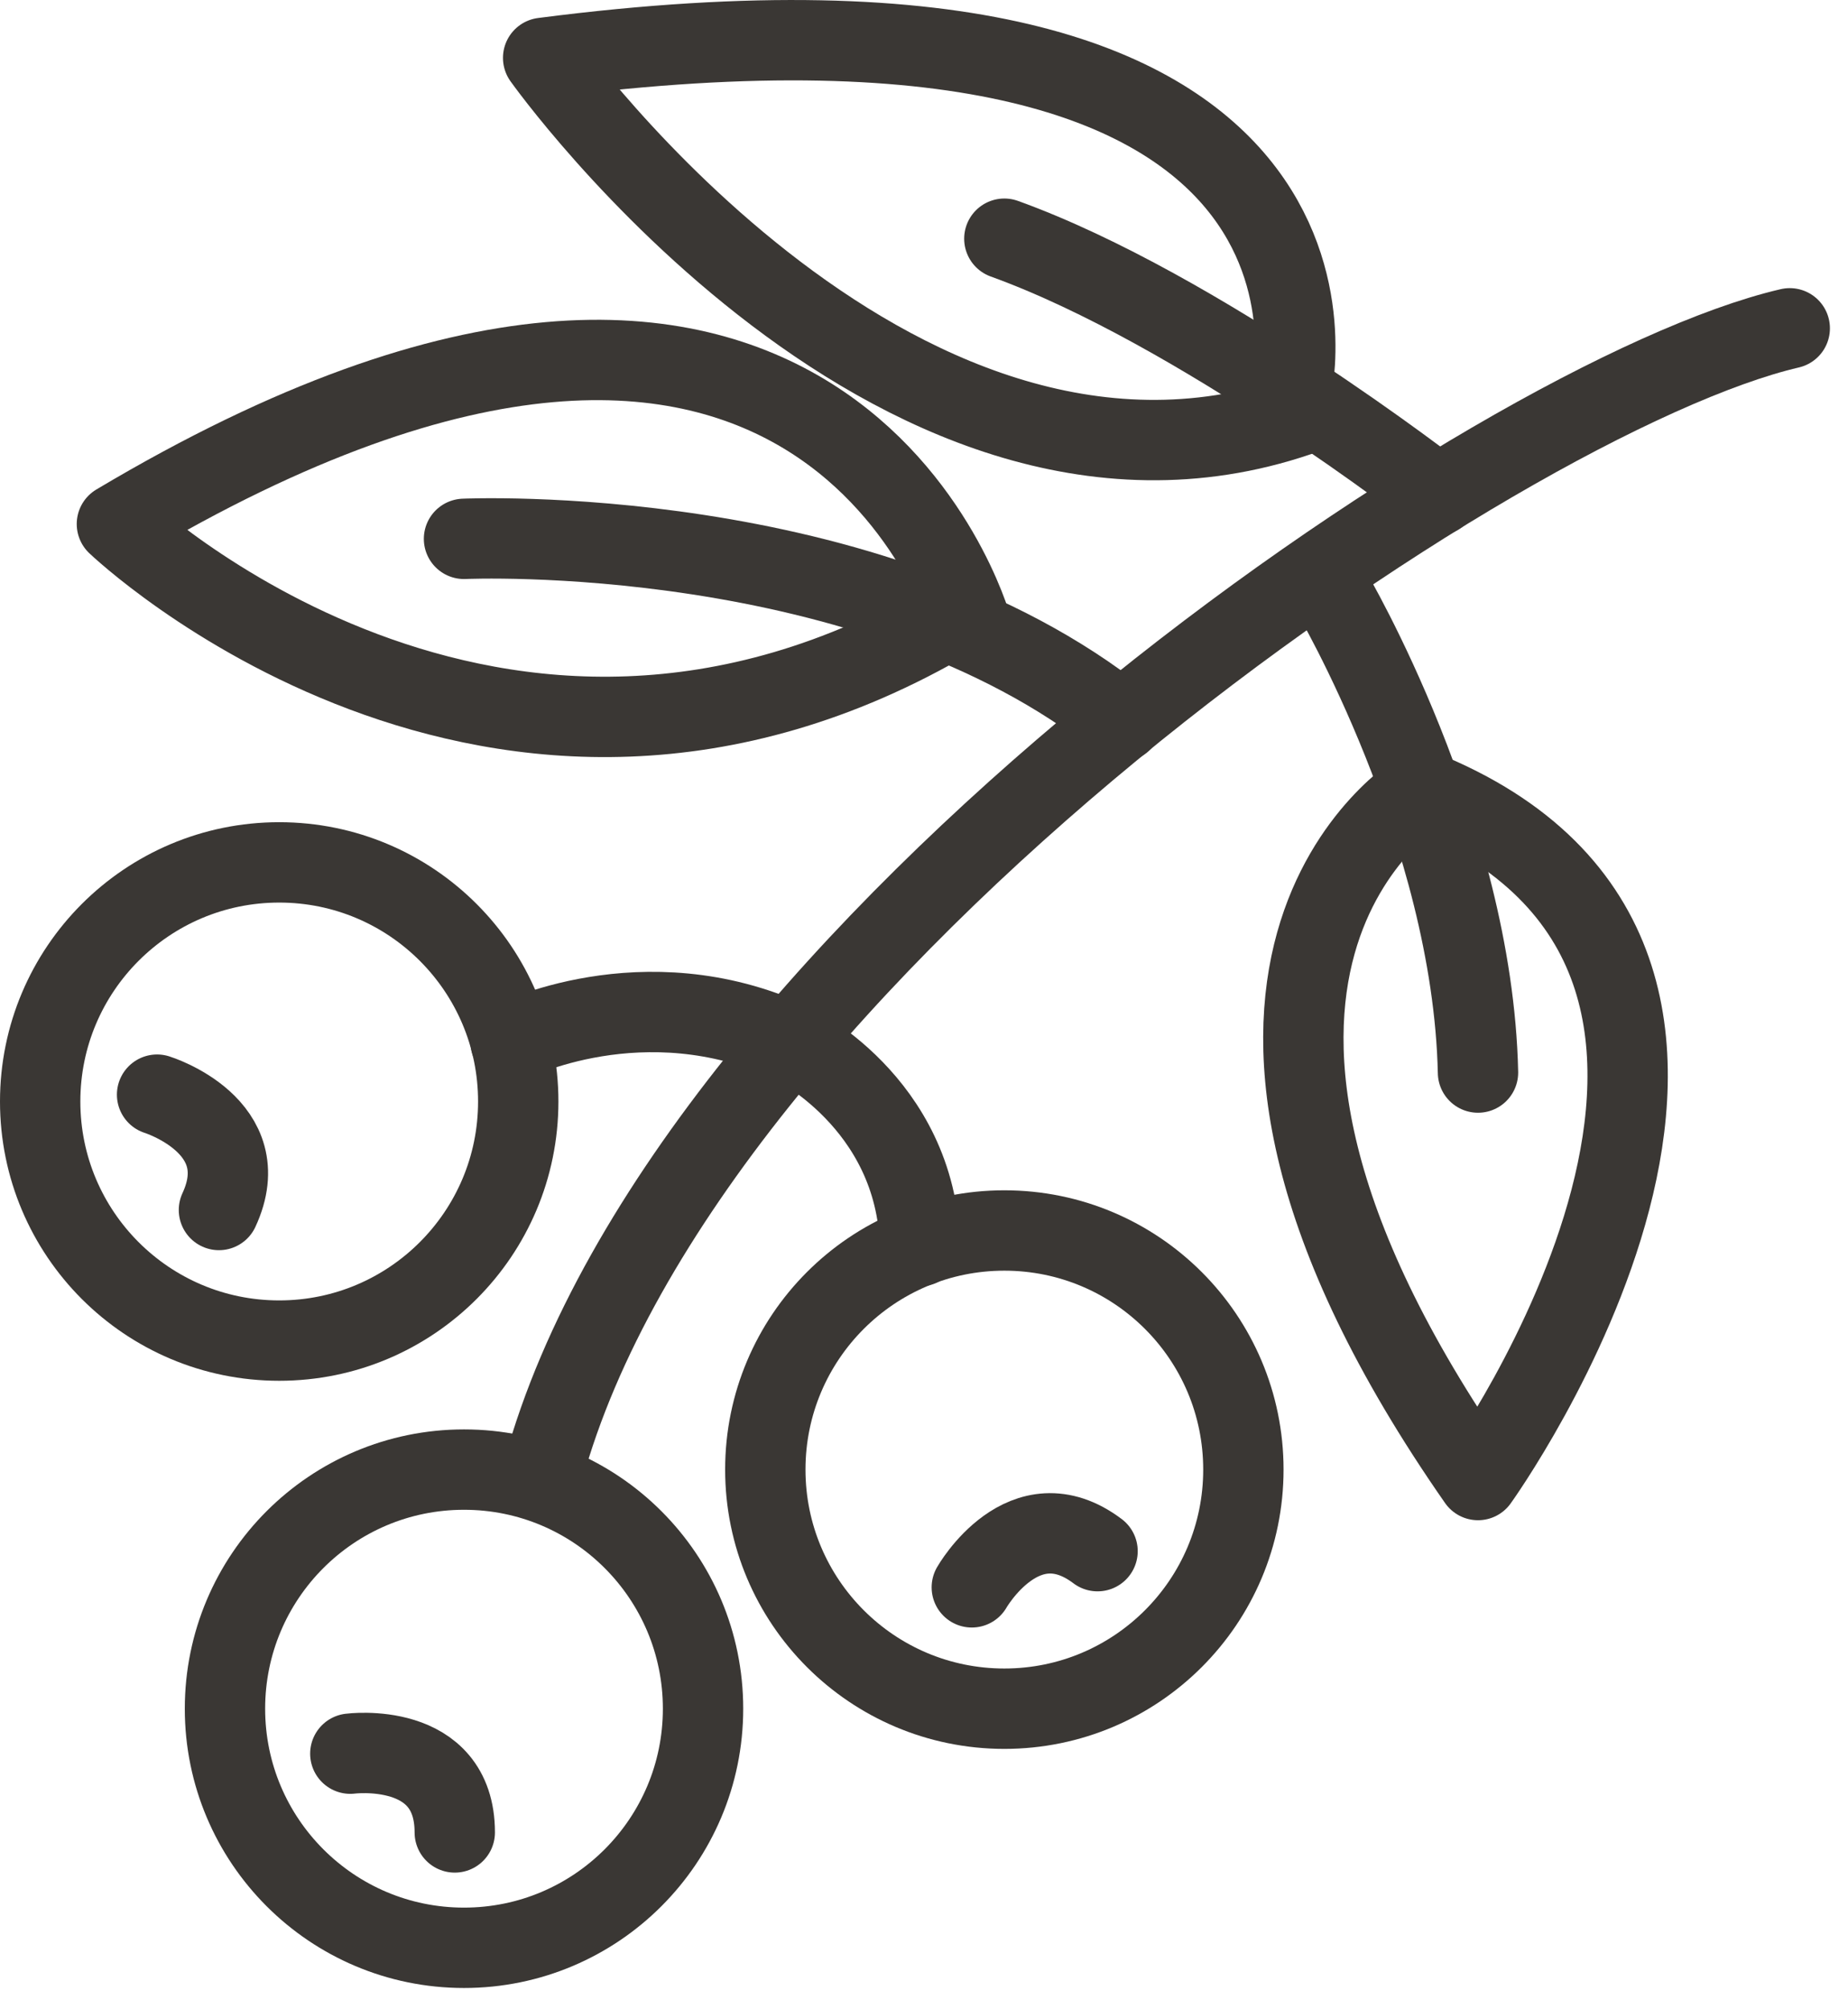 <svg width="46" height="50" viewBox="0 0 46 50" fill="none" xmlns="http://www.w3.org/2000/svg">
<path d="M44.55 8.17C37.3 9.86 17.09 23.64 13.53 36.57" stroke="#3A3734" stroke-width="2" stroke-miterlimit="10" stroke-linecap="round" stroke-linejoin="round"/>
<path d="M11.55 48.47C14.836 48.47 17.5 45.806 17.5 42.52C17.5 39.233 14.836 36.57 11.55 36.57C8.264 36.57 5.6 39.233 5.6 42.52C5.6 45.806 8.264 48.47 11.55 48.47Z" stroke="#3A3734" stroke-width="2" stroke-miterlimit="10" stroke-linecap="round" stroke-linejoin="round"/>
<path d="M8.72 43.639C8.72 43.639 11.32 43.3 11.32 45.599" stroke="#3A3734" stroke-width="2" stroke-miterlimit="10" stroke-linecap="round" stroke-linejoin="round"/>
<path d="M25 42.52C28.286 42.52 30.95 39.856 30.95 36.57C30.95 33.283 28.286 30.62 25 30.62C21.714 30.62 19.05 33.283 19.05 36.57C19.05 39.856 21.714 42.52 25 42.52Z" stroke="#3A3734" stroke-width="2" stroke-miterlimit="10" stroke-linecap="round" stroke-linejoin="round"/>
<path d="M24.19 39.5C24.19 39.5 25.49 37.22 27.32 38.6" stroke="#3A3734" stroke-width="2" stroke-miterlimit="10" stroke-linecap="round" stroke-linejoin="round"/>
<path d="M6.95 33.36C10.236 33.36 12.9 30.696 12.9 27.41C12.9 24.124 10.236 21.46 6.95 21.46C3.664 21.46 1 24.124 1 27.41C1 30.696 3.664 33.36 6.95 33.36Z" stroke="#3A3734" stroke-width="2" stroke-miterlimit="10" stroke-linecap="round" stroke-linejoin="round"/>
<path d="M3.91 27.24C3.91 27.24 6.42 28.02 5.45 30.11" stroke="#3A3734" stroke-width="2" stroke-miterlimit="10" stroke-linecap="round" stroke-linejoin="round"/>
<path d="M12.71 25.93C12.71 25.93 16.01 24.25 19.67 25.93C19.67 25.93 22.81 27.41 22.9 31.01" stroke="#3A3734" stroke-width="2" stroke-miterlimit="10" stroke-linecap="round" stroke-linejoin="round"/>
<path d="M11.55 13.409C11.55 13.409 21.67 12.95 27.92 17.95" stroke="#3A3734" stroke-width="2" stroke-miterlimit="10" stroke-linecap="round" stroke-linejoin="round"/>
<path d="M24.19 15.61C24.19 15.61 20.54 2.54 2.91 13.04C2.91 13.04 12.34 22.06 23.69 15.37" stroke="#3A3734" stroke-width="2" stroke-miterlimit="10" stroke-linecap="round" stroke-linejoin="round"/>
<path d="M33.14 14.73C33.14 14.73 36.66 20.69 36.79 26.69" stroke="#3A3734" stroke-width="2" stroke-miterlimit="10" stroke-linecap="round" stroke-linejoin="round"/>
<path d="M35.37 19.66C35.37 19.66 27.92 24.1 36.79 36.83C36.79 36.83 46.05 23.95 35.37 19.66Z" stroke="#3A3734" stroke-width="2" stroke-miterlimit="10" stroke-linecap="round" stroke-linejoin="round"/>
<path d="M35.79 12.32C35.79 12.32 29.85 7.69 25 5.94" stroke="#3A3734" stroke-width="2" stroke-miterlimit="10" stroke-linecap="round" stroke-linejoin="round"/>
<path d="M32.14 9.74C32.14 9.74 34.76 -1.31 13.52 1.44C13.52 1.44 22.55 14.16 32.79 10.18" stroke="#3A3734" stroke-width="2" stroke-miterlimit="10" stroke-linecap="round" stroke-linejoin="round"/>
</svg>
